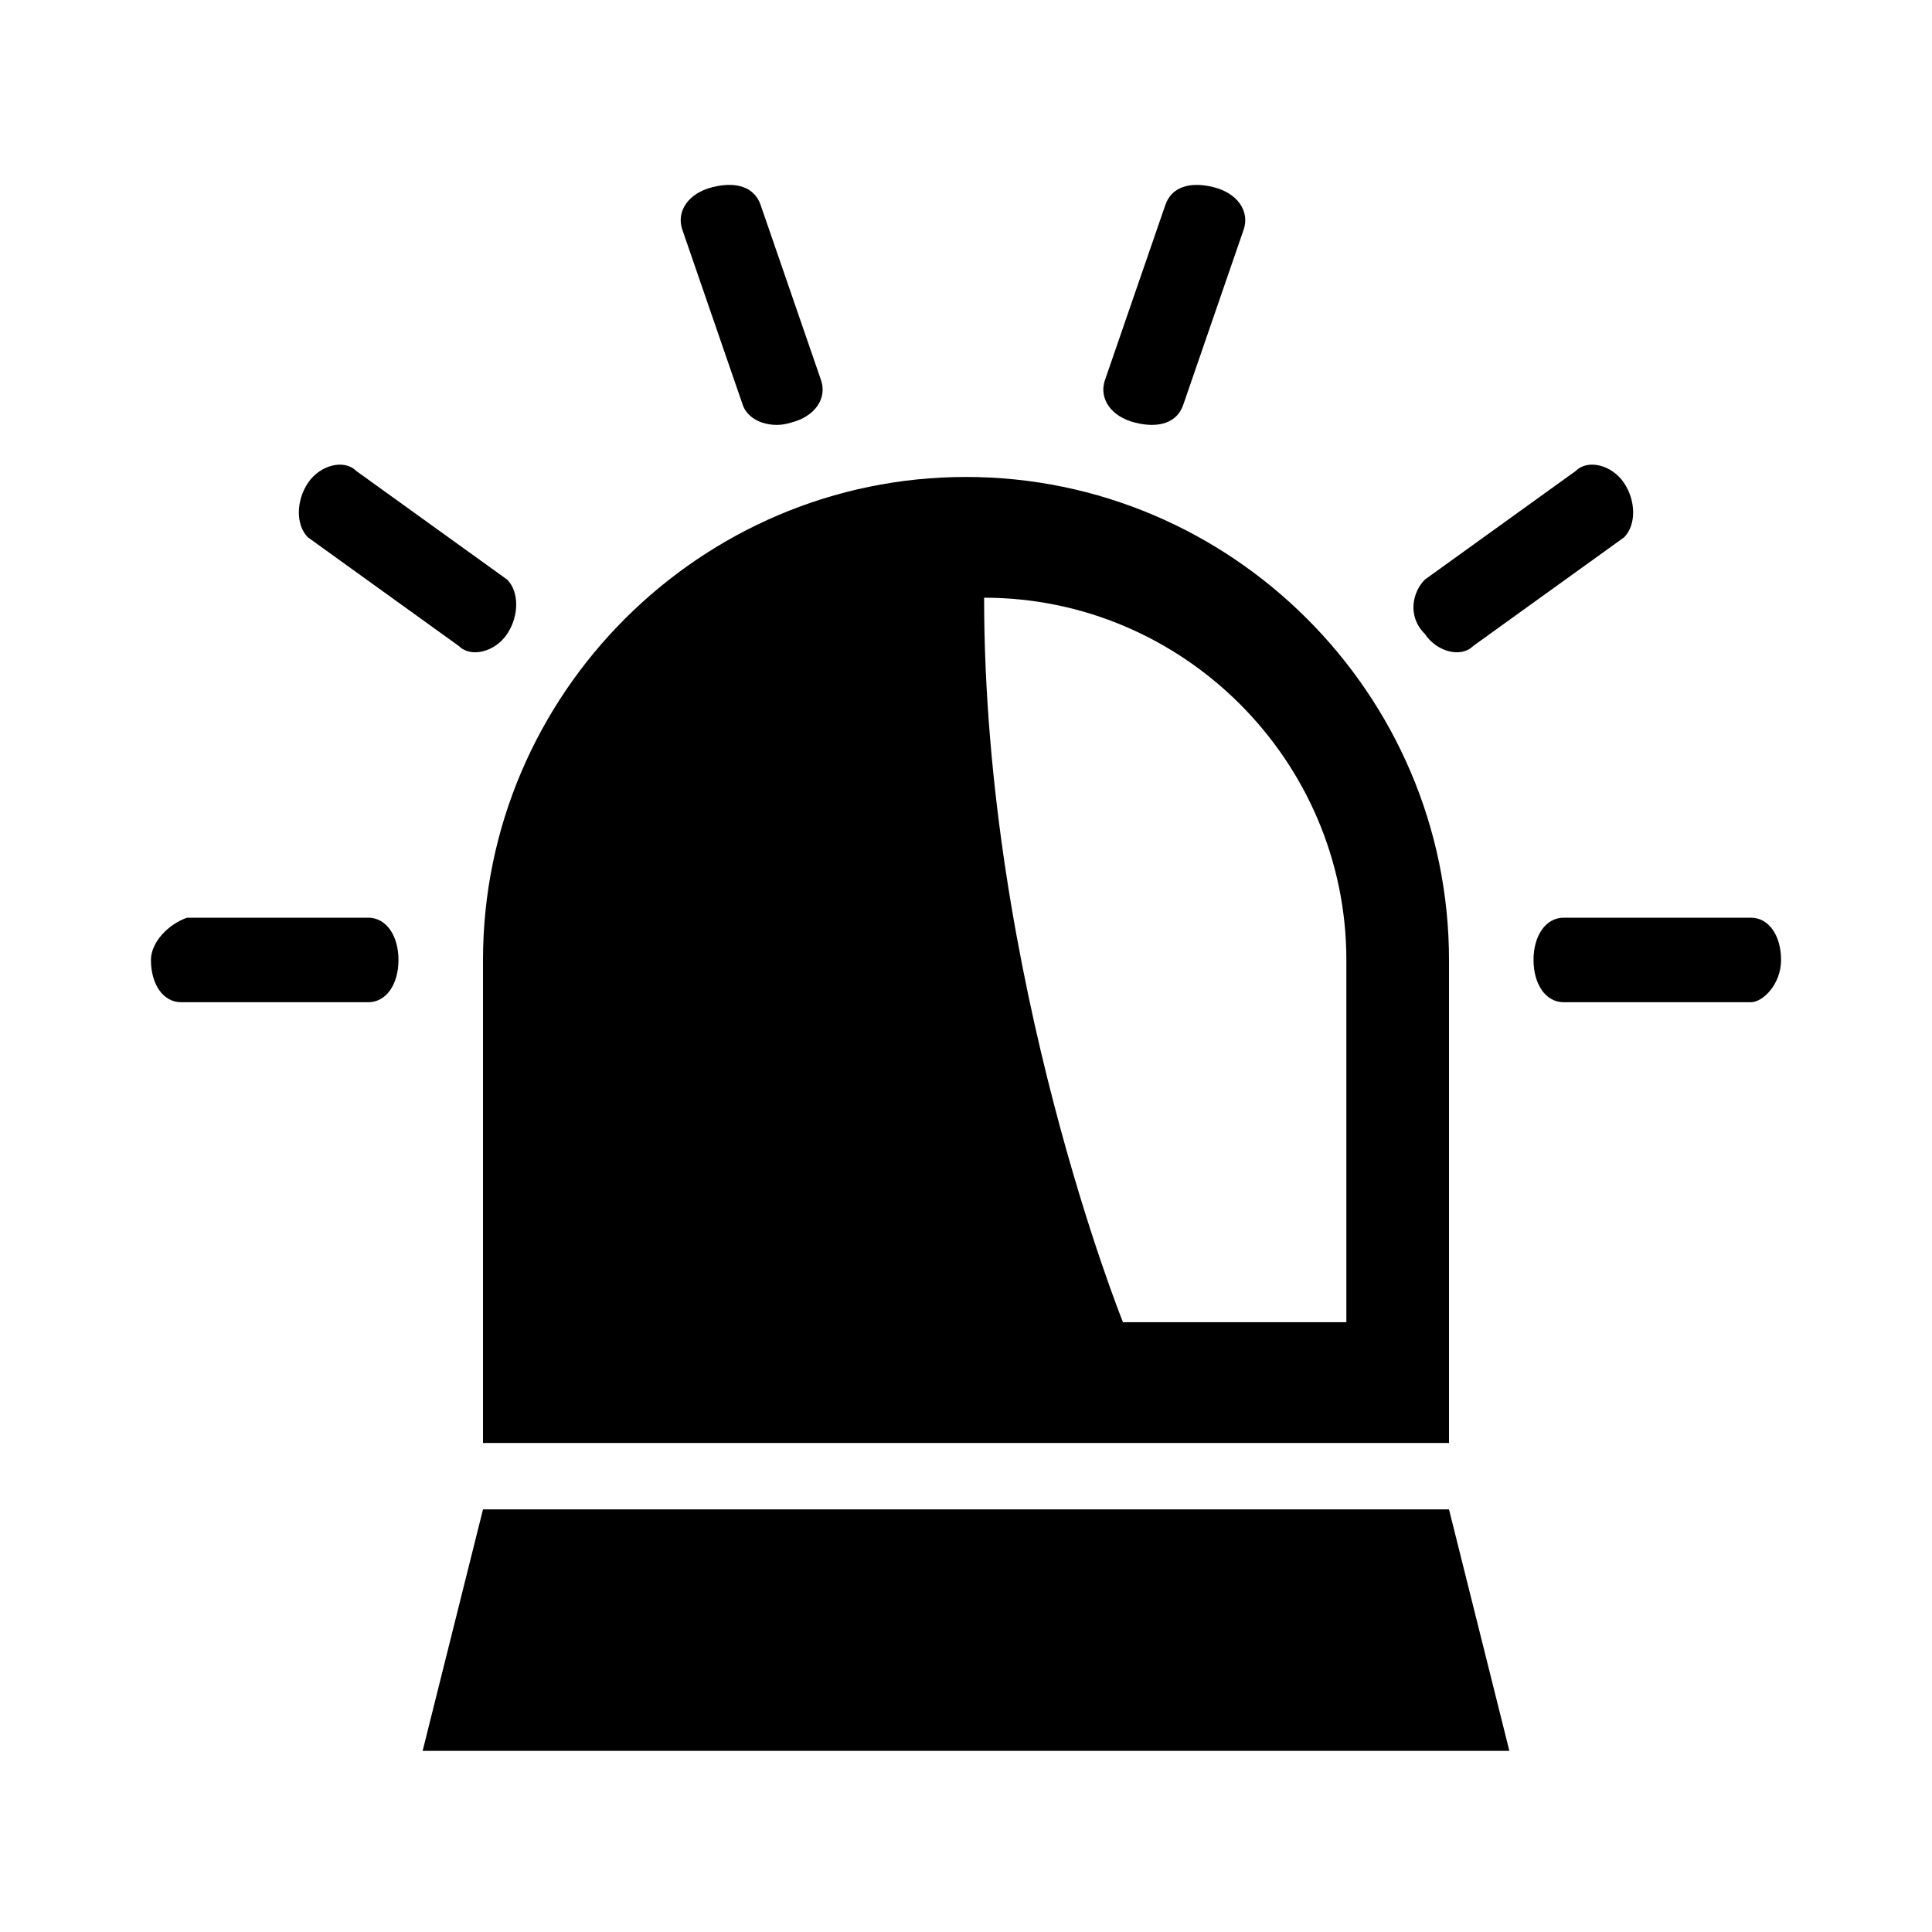 <?xml version="1.0" encoding="iso-8859-1"?>
<!-- Generator: Adobe Illustrator 18.0.0, SVG Export Plug-In . SVG Version: 6.00 Build 0)  -->
<!DOCTYPE svg PUBLIC "-//W3C//DTD SVG 1.1//EN" "http://www.w3.org/Graphics/SVG/1.1/DTD/svg11.dtd">
<svg version="1.1" id="Ebene_1" xmlns="http://www.w3.org/2000/svg" xmlns:xlink="http://www.w3.org/1999/xlink" x="0px" y="0px"
	 viewBox="0 0 32 32" style="enable-background:new 0 0 32 32;" xml:space="preserve">
<path style="fill-rule:evenodd;clip-rule:evenodd;" d="M8,25h16l1,4H7L8,25z M2.5,15.9c0,0.4,0.2,0.7,0.5,0.7h3.1
	c0.3,0,0.5-0.3,0.5-0.7s-0.2-0.7-0.5-0.7H3.1C2.8,15.3,2.5,15.6,2.5,15.9 M29.5,15.9c0-0.4-0.2-0.7-0.5-0.7h-3.1
	c-0.3,0-0.5,0.3-0.5,0.7c0,0.4,0.2,0.7,0.5,0.7h3.1C29.2,16.6,29.5,16.3,29.5,15.9 M26.9,8c-0.2-0.3-0.6-0.4-0.8-0.2l-2.5,1.8
	c-0.2,0.2-0.3,0.6,0,0.9c0.2,0.3,0.6,0.4,0.8,0.2l2.5-1.8C27.1,8.7,27.1,8.3,26.9,8 M20.1,3.1c-0.4-0.1-0.7,0-0.8,0.3l-1,2.9
	c-0.1,0.3,0.1,0.6,0.5,0.7s0.7,0,0.8-0.3l1-2.9C20.7,3.5,20.5,3.2,20.1,3.1 M11.8,3.1c-0.4,0.1-0.6,0.4-0.5,0.7l1,2.9
	c0.1,0.3,0.5,0.4,0.8,0.3c0.4-0.1,0.6-0.4,0.5-0.7l-1-2.9C12.5,3.1,12.2,3,11.8,3.1 M5.1,8c-0.2,0.3-0.2,0.7,0,0.9l2.5,1.8
	c0.2,0.2,0.6,0.1,0.8-0.2c0.2-0.3,0.2-0.7,0-0.9L5.9,7.8C5.7,7.6,5.3,7.7,5.1,8 M24,15.9v8H8v-8c0-4.4,3.6-8,8-8S24,11.5,24,15.9z
	 M22.3,15.9c0-3.3-2.7-6-6-6c0,6.3,2.3,12,2.3,12h3.7V15.9z"/>
</svg>
